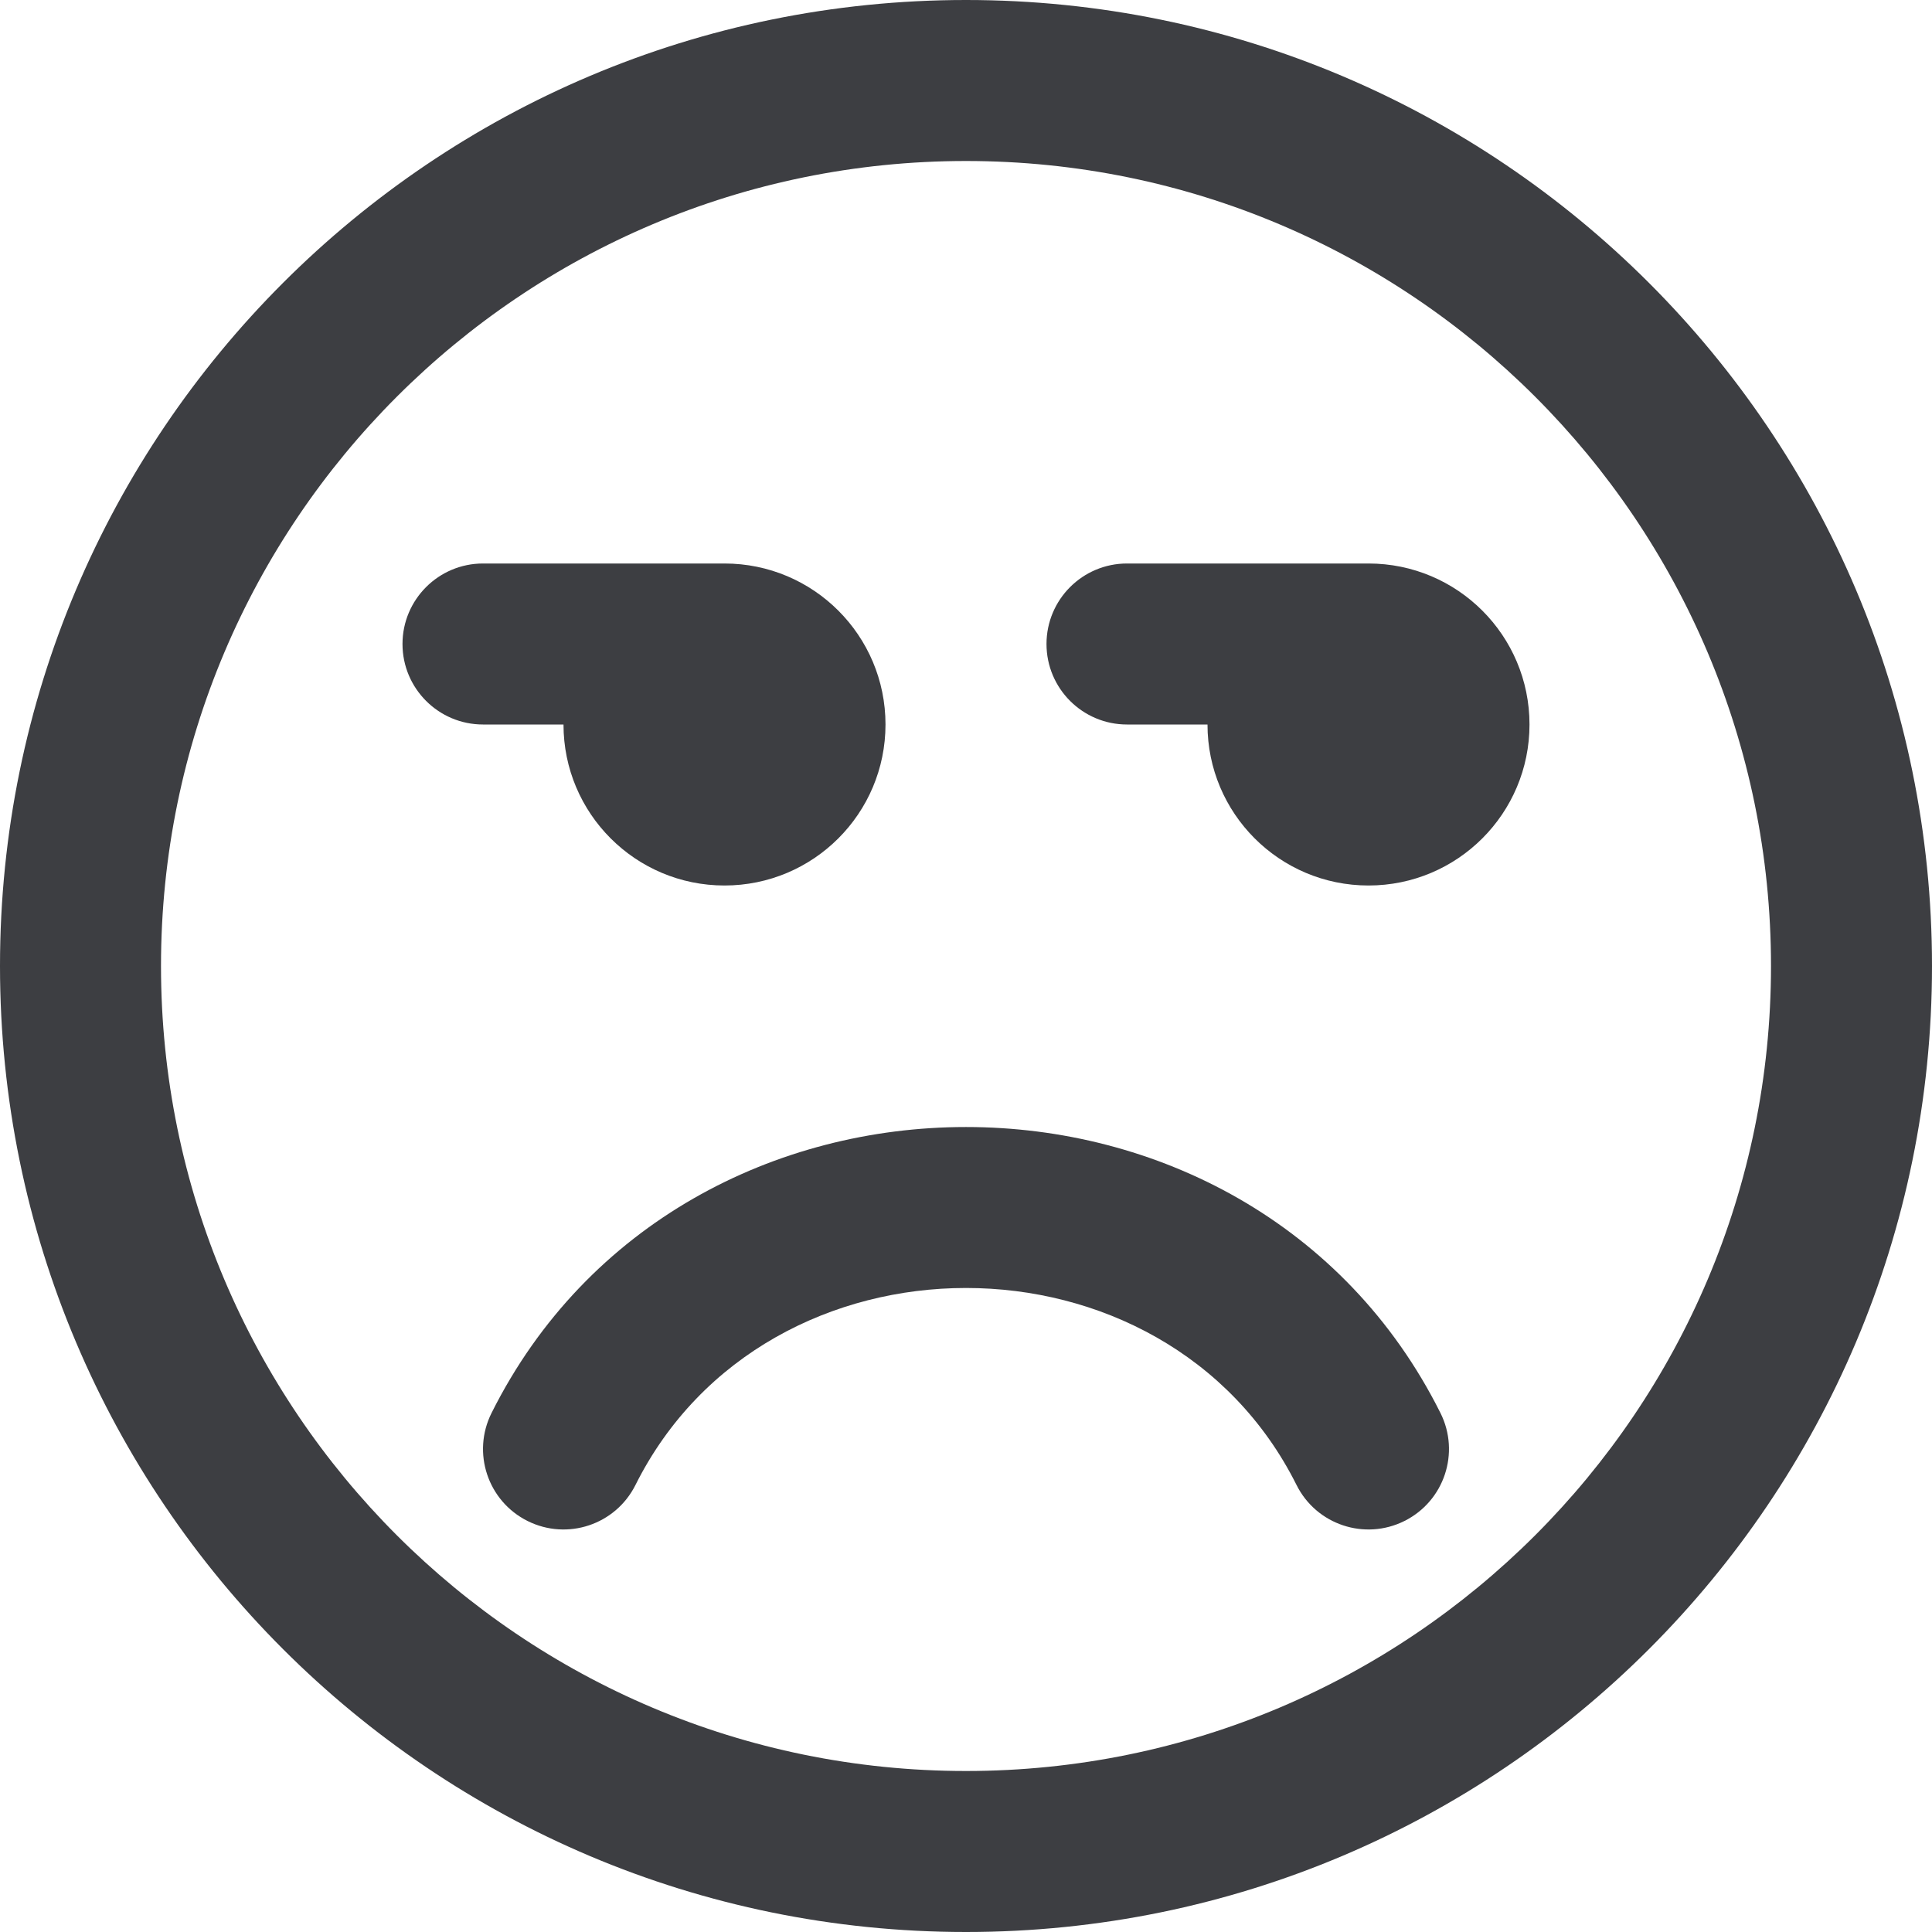<svg id="meteor-icon-kit__regular-face-unamused" viewBox="0 0 24 24" fill="none" xmlns="http://www.w3.org/2000/svg"><g clip-path="url(#clip0_3847_448)"><path d="M7.894 18.447C7.647 18.941 7.047 19.141 6.553 18.894C6.059 18.647 5.859 18.047 6.106 17.553C8.474 12.816 15.526 12.816 17.894 17.553C18.141 18.047 17.941 18.647 17.447 18.894C16.953 19.141 16.353 18.941 16.106 18.447C14.474 15.184 9.526 15.184 7.894 18.447Z" fill="#3D3E42"/><path d="M11 9C11 10.105 10.105 11 9 11C7.895 11 7 10.105 7 9H6C5.448 9 5 8.552 5 8C5 7.448 5.448 7 6 7H9C10.105 7 11 7.895 11 9Z" fill="#3D3E42"/><path d="M17 11C18.105 11 19 10.105 19 9C19 7.895 18.105 7 17 7H14C13.448 7 13 7.448 13 8C13 8.552 13.448 9 14 9H15C15 10.105 15.895 11 17 11Z" fill="#3D3E42"/><path fill-rule="evenodd" clip-rule="evenodd" d="M24 12C24 18.627 18.627 24 12 24C5.373 24 0 18.627 0 12C0 5.373 5.373 0 12 0C18.627 0 24 5.373 24 12ZM22 12C22 17.523 17.523 22 12 22C6.477 22 2 17.523 2 12C2 6.477 6.477 2 12 2C17.523 2 22 6.477 22 12Z" fill="#3D3E42"/></g><defs><clipPath id="clip0_3847_448"><rect width="24" height="24" fill="white"/></clipPath></defs></svg>